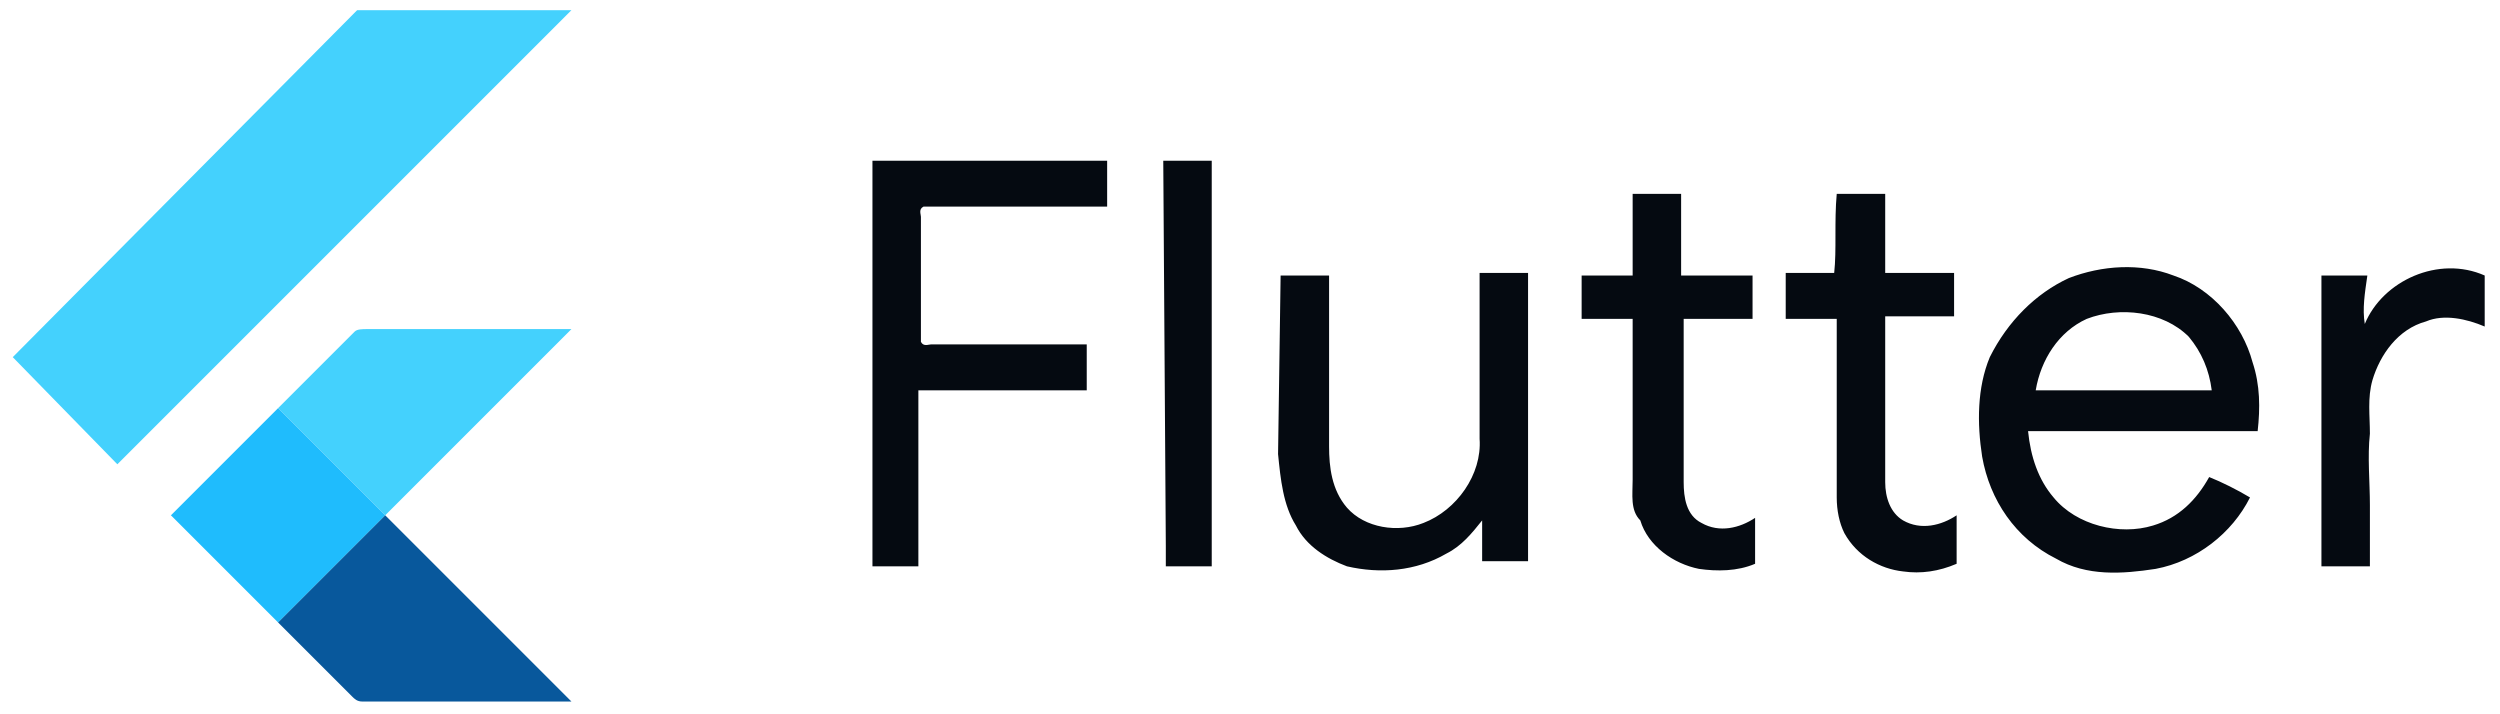 <?xml version="1.0" encoding="utf-8"?>
<!-- Generator: Adobe Illustrator 26.5.0, SVG Export Plug-In . SVG Version: 6.00 Build 0)  -->
<svg version="1.1" id="Calque_1" xmlns="http://www.w3.org/2000/svg" xmlns:xlink="http://www.w3.org/1999/xlink" x="0px" y="0px"
	 viewBox="0 0 98 28" style="enable-background:new 0 0 98 28;" xml:space="preserve">
<style type="text/css">
	.st0{fill:#44D1FD;}
	.st1{fill:#050A11;}
	.st2{fill:#1FBCFD;}
	.st3{fill:#08589C;}
</style>
<g>
	<g>
		<path class="st0" d="M14,0.4l8.4,0L8.3,14.5l-3.7,3.7L0.5,14L14,0.4z M13.9,13c0.1-0.1,0.3-0.1,0.5-0.1l8,0l-7.3,7.3L10.9,16
			L13.9,13z"/>
		<path class="st1" d="M34.2,6.3l9.2,0l0,1.8c-2.4,0-4.8,0-7.2,0c-0.2,0.1-0.1,0.3-0.1,0.4l0,4.9c0.1,0.2,0.3,0.1,0.4,0.1l6.1,0v1.8
			c-1.9,0-3.8,0-5.7,0c-0.3,0-0.6,0-0.9,0l0,6.9c-0.6,0-1.2,0-1.8,0l0-15.6L34.2,6.3z M45.6,6.3h1.9l0,10.8l0,5.1
			c-0.6,0-1.2,0-1.8,0c0-0.3,0-0.5,0-0.8L45.6,6.3z M64,7.6l1.9,0l0,3.2c0.9,0,1.8,0,2.8,0c0,0.6,0,1.1,0,1.7c-0.9,0-1.8,0-2.7,0
			l0,6.4c0,0.6,0.1,1.3,0.7,1.6c0.7,0.4,1.5,0.2,2.1-0.2v1.8c-0.7,0.3-1.5,0.3-2.2,0.2c-1-0.2-2-0.9-2.3-1.9
			C63.9,20,64,19.4,64,18.8l0-6.2l0-0.1c-0.7,0-1.3,0-2,0c0-0.6,0-1.2,0-1.7c0.7,0,1.3,0,2,0L64,7.6z M72,7.6c0.6,0,1.3,0,1.9,0l0,0
			c0,1,0,2.1,0,3.1c0.9,0,1.8,0,2.7,0l0,1.7c-0.9,0-1.8,0-2.7,0l0,6.5c0,0.6,0.2,1.2,0.7,1.5c0.7,0.4,1.5,0.2,2.1-0.2l0,1.9
			c-0.7,0.3-1.4,0.4-2.1,0.3c-0.9-0.1-1.8-0.6-2.3-1.5c-0.2-0.4-0.3-0.9-0.3-1.4v-7c-0.7,0-1.3,0-2,0l0-1.8c0.6,0,1.3,0,1.9,0
			C72,9.8,71.9,8.7,72,7.6z M81.1,10.9c1.3-0.5,2.8-0.6,4.1-0.1c1.5,0.5,2.7,1.9,3.1,3.4c0.3,0.9,0.3,1.8,0.2,2.7l-9,0
			c0.1,1,0.4,1.9,1,2.6c0.9,1.1,2.6,1.5,3.9,1.1c1-0.3,1.7-1,2.2-1.9c0.5,0.2,1.1,0.5,1.6,0.8c-0.7,1.4-2.1,2.5-3.7,2.8
			c-1.3,0.2-2.7,0.3-3.9-0.4c-1.6-0.8-2.6-2.3-2.9-4c-0.2-1.3-0.2-2.7,0.3-3.9C78.7,12.6,79.8,11.5,81.1,10.9z M81.8,12.5
			c-1.1,0.5-1.8,1.6-2,2.8l6.9,0c-0.1-0.8-0.4-1.5-0.9-2.1C84.8,12.2,83.1,12,81.8,12.5z M92.7,12.7c0.7-1.7,2.9-2.7,4.7-1.9v2
			c-0.7-0.3-1.6-0.5-2.3-0.2c-1.1,0.3-1.8,1.3-2.1,2.3c-0.2,0.7-0.1,1.4-0.1,2.1c-0.1,0.9,0,1.9,0,2.8c0,0.8,0,1.6,0,2.4
			c-0.6,0-1.3,0-1.9,0c0-2.4,0-4.8,0-7.3l0-4.1c0.6,0,1.2,0,1.8,0C92.7,11.5,92.6,12.1,92.7,12.7z M50.2,10.8c0.6,0,1.3,0,1.9,0
			l0,6.7c0,0.8,0.1,1.7,0.7,2.4c0.7,0.8,2,1,3,0.6c1.3-0.5,2.3-1.9,2.2-3.3l0-6.5l1.9,0l0,11.3c-0.6,0-1.2,0-1.8,0l0-1.6
			c-0.4,0.5-0.8,1-1.4,1.3c-1.2,0.7-2.6,0.8-3.9,0.5c-0.8-0.3-1.6-0.8-2-1.6c-0.5-0.8-0.6-1.8-0.7-2.8L50.2,10.8z"/>
		<path class="st2" d="M6.7,20.2l4.2-4.2l4.2,4.2l0,0l-4.2,4.2L6.7,20.2z"/>
		<path class="st3" d="M10.9,24.4l4.2-4.2l7.3,7.3c-2.7,0-5.5,0-8.2,0c-0.2,0-0.3-0.1-0.4-0.2L10.9,24.4z"/>
	</g>
</g>
</svg>
